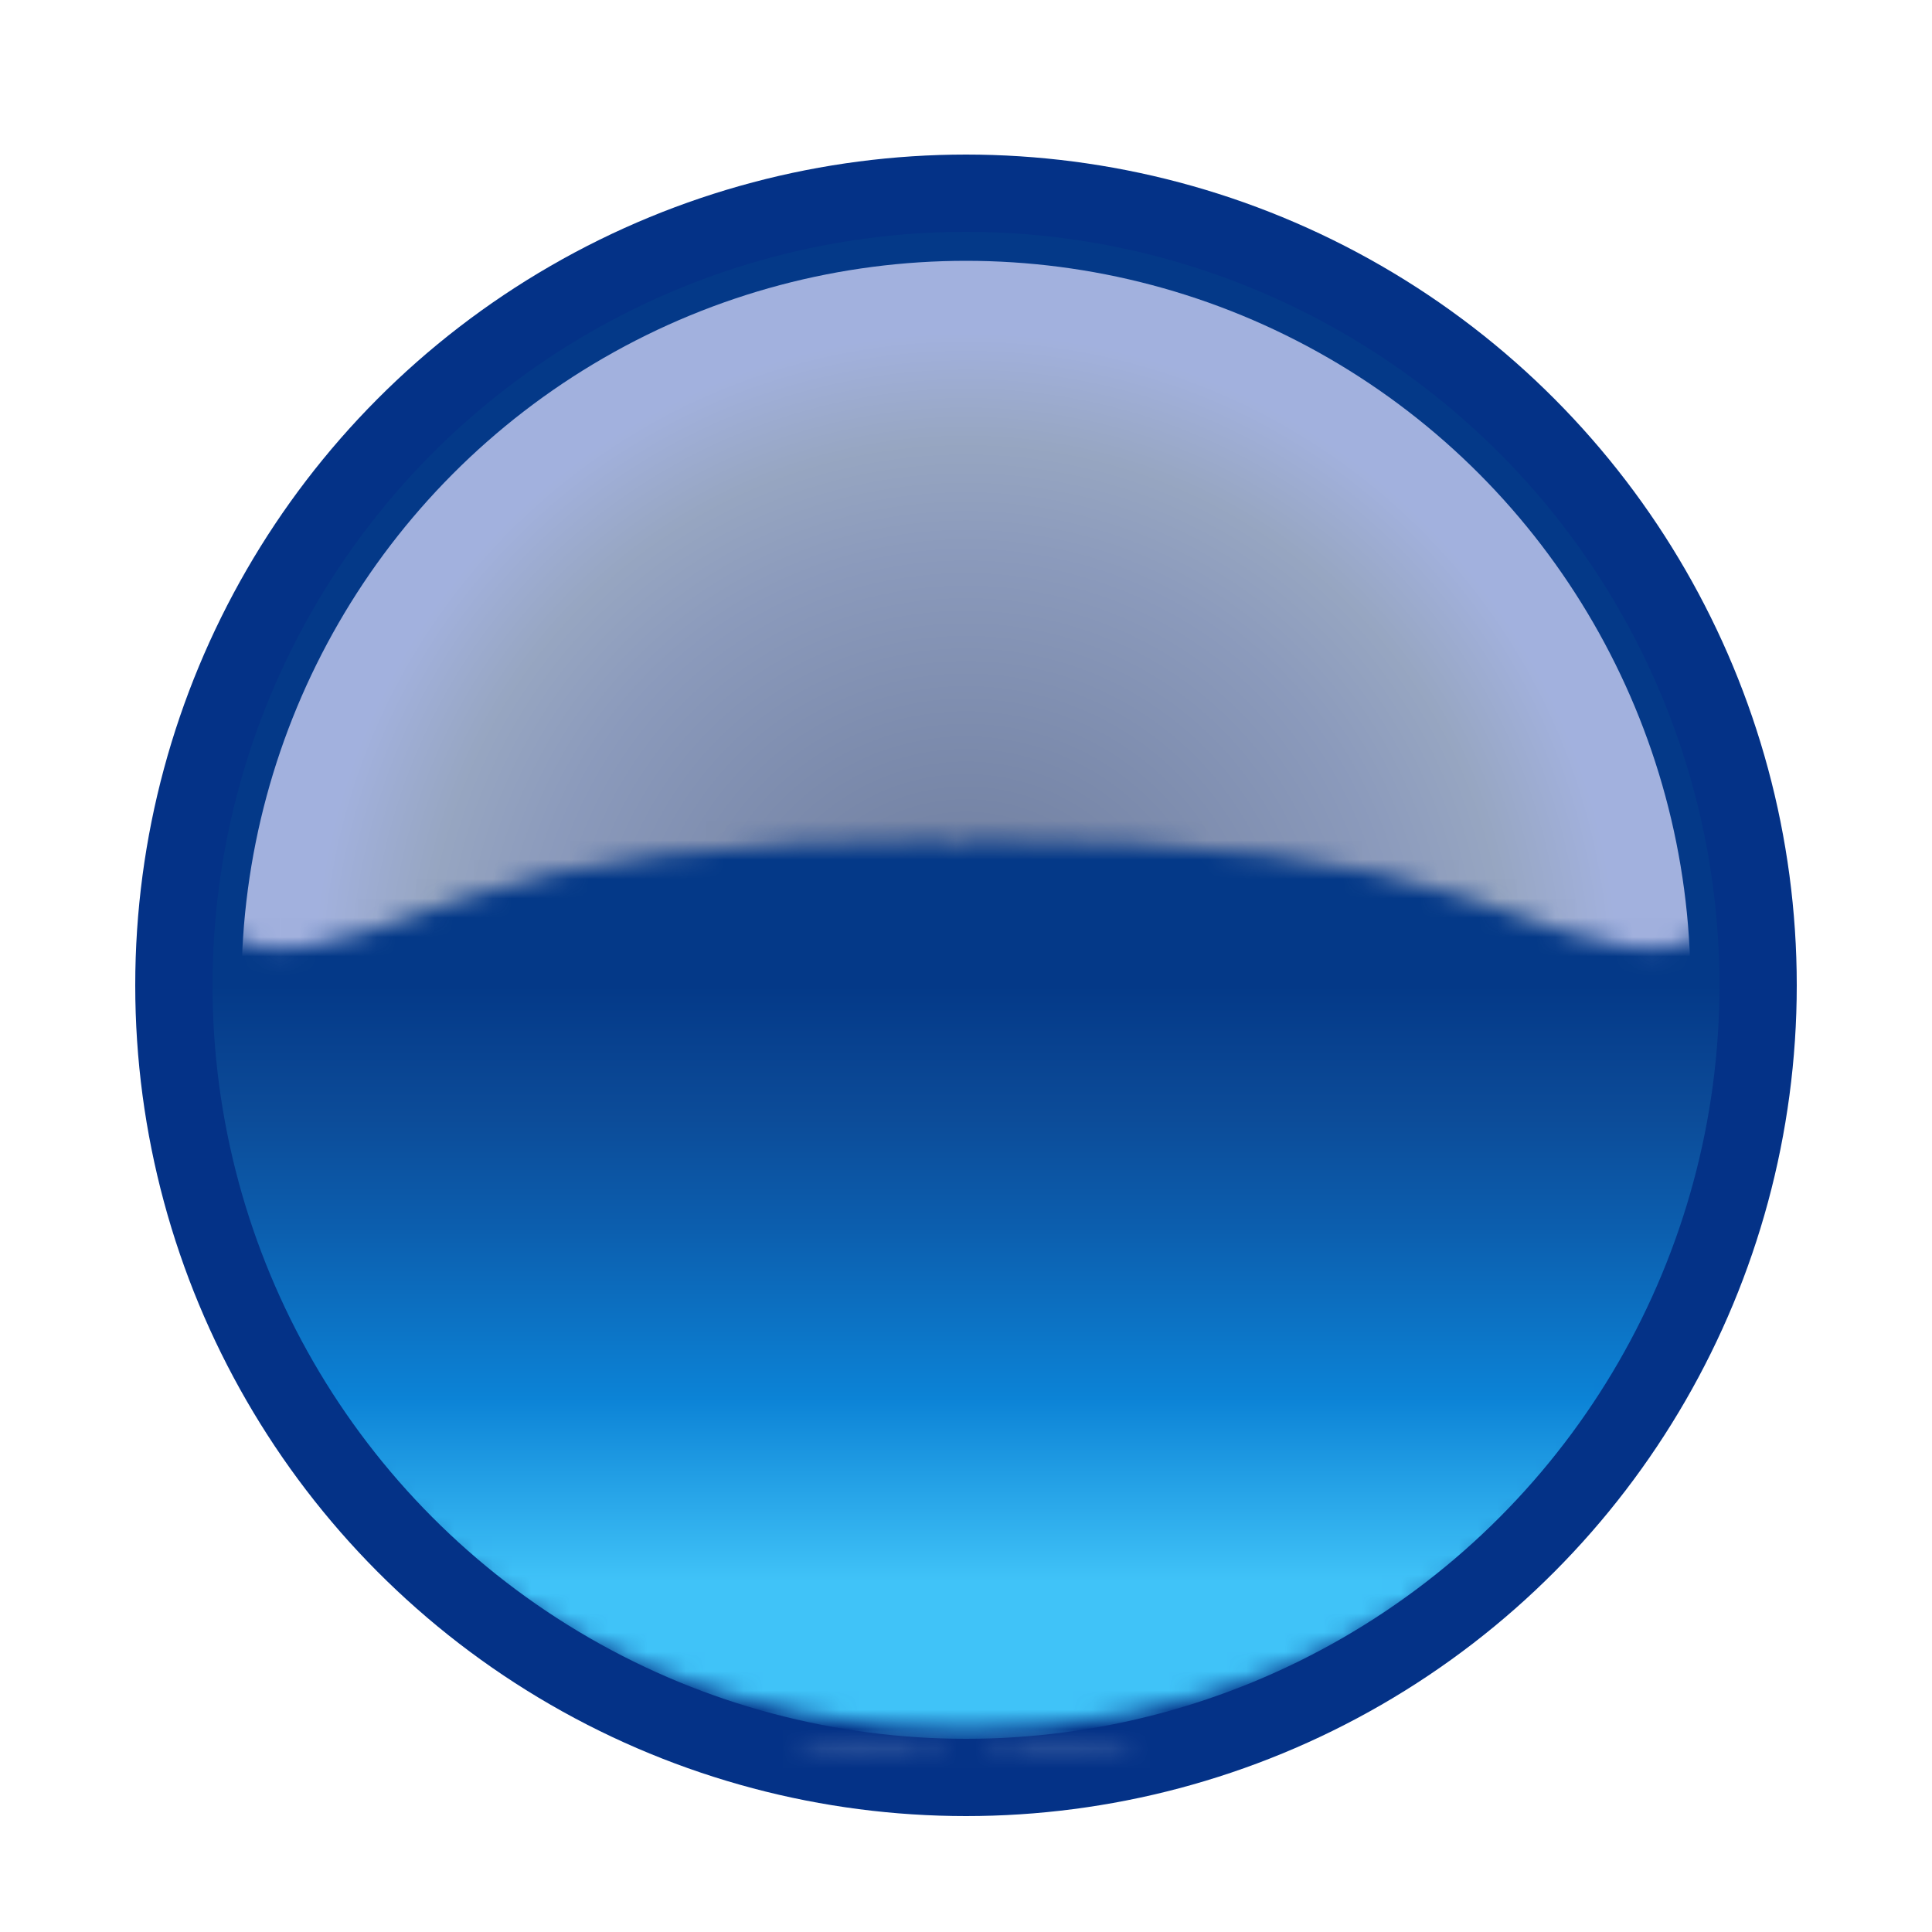 <svg xmlns="http://www.w3.org/2000/svg" width="100" height="100" shape-rendering="crisp-edges">
   <defs id="views">
      <view id="normal" viewBox="7 8 86 86" />
      <view id="hover" viewBox="107 8 86 86" />
      <view id="active" viewBox="207 8 86 86" />
   </defs>
   
   <defs name="common-defs">
      <g id="alpha-mask-outer-area" fill="none">
         <circle cx="50" cy="51" r="43" stroke="#FFF" stroke-width="6" />
         <circle cx="50" cy="51" r="57" stroke="#000" stroke-width="14" />
      </g>
      <g id="inner-highlight-mask-content">
         <ellipse ry="44" rx="40" cx="50" cy="54" />
         <g id="inner-highlight-mask-outer-area" fill="none" stroke="#000">
            <ellipse rx="40" ry="40.5" cx="50" cy="50.75" stroke-width="4" />
            <ellipse rx="48" ry="46.5" cx="50" cy="50.75" stroke-width="10" />
         </g>
      </g>
      
      <radialGradient id="body-fill-common">
         <stop offset="0.000" stop-color="#0d4091FF" />
         <stop offset="0.900" stop-color="#0c3f90FF" />
         <stop offset="1.000" stop-color="#0c3f9000" />
      </radialGradient>
      <mask id="glass-highlight-shape-mask">
         <path fill="#FFF" d="M 0.5 -40.5 l -0.5 0 c -18 0 -37 10 -40 32 c 0 3 0 6 2 7 c 2 1 4 1 12 -2 c 6 -2 13 -3 26 -3 Z" transform="translate(50 50)" />
         <path fill="#FFF" d="M 0 -40.5 c -18 0 -37 10 -40 32 c 0 3 0 6 2 7 c 2 1 4 1 12 -2 c 6 -2 13 -3 26.5 -3 Z" transform="translate(50 50) scale(-1 1)" />
      </mask>
      
      <mask id="common-alpha-mask">
         <ellipse cx="50" cy="49" rx="60" ry="42" fill="#FFF" />
         <use href="#alpha-mask-outer-area" />
      </mask>
      
      <mask id="inner-highlight-mask-common">
         <defs>
            <radialGradient id="inner-highlight-mask-common-grad">
               <stop offset="0.00" stop-color="#FFF" />
               <stop offset="0.75" stop-color="#FFF" />
               <stop offset="0.95" stop-color="#000" />
            </radialGradient>
         </defs>
         <use href="#inner-highlight-mask-content" fill="url(#inner-highlight-mask-common-grad)" />
      </mask>
      
      <mask id="inner-mask-common">
         <defs>
            <radialGradient id="inner-mask-common-grad">
               <stop offset="0" stop-color="#FFF" />
               <stop offset="0.96" stop-color="#FFF" />
               <stop offset="1" stop-color="#000" />
            </radialGradient>
         </defs>
         <ellipse fill="url(#inner-mask-common-grad)" rx="42" ry="40" cx="50" cy="49.5" />
      </mask>
   </defs>
   <defs name="common-shapes">
      <ellipse id="outline" fill="#043287" rx="43" ry="43" cx="50" cy="51" /> 
      <ellipse id="edge" rx="38" ry="36.5" cx="50" cy="50.75" />
      
      <ellipse id="inner-fill-base" rx="36" ry="34.5" cx="50" cy="50.5" />
      <ellipse id="inner-fill-highlight" rx="39" ry="39" cx="50" cy="51" mask="url(#inner-highlight-mask-common)" />
      
      <circle id="glass-highlight" mask="url(#glass-highlight-shape-mask)" r="37.5" cx="50" cy="51" style="mix-blend-mode: screen" />
   </defs>
   
   <g id="state-normal">
      <defs>
         <linearGradient id="edge-fill-normal" x1="0" x2="0" y1="1" y2="0">
            <stop offset="0.000" stop-color="#cfffff" />
            <stop offset="0.125" stop-color="#81d7fa" />
            <stop offset="0.250" stop-color="#5290e4" />
            <stop offset="0.500" stop-color="#3f3d92" />
            <stop offset="0.750" stop-color="#607890" />
            <stop offset="1.000" stop-color="#A0A0B0" />
         </linearGradient>
         <radialGradient id="glass-highlight-fill-normal">
            <stop stop-color="#A0A0B0" offset="20%" stop-opacity="0.72" />
            <stop stop-color="#C0C0D0" offset="60%" stop-opacity="0.72" />
            <stop stop-color="#D0D0D8" offset="75%" stop-opacity="0.72" />
            <stop stop-color="#E0E0FF" offset="90%" stop-opacity="0.72" />
         </radialGradient>
         <linearGradient id="inner-highlight-fill-normal" x1="0" x2="0" y1="1" y2="0.5">
            <stop stop-color="#40c3f8" offset=".2" />
            <stop stop-color="#0c83d6" offset=".445" />
            <stop stop-color="#0c5eae" offset=".675" />
            <stop stop-color="#0c4c99" offset=".82" />
            <stop stop-color="#043988" offset="1" />
         </linearGradient>
      </defs>
      <g mask="url(#common-alpha-mask)">
         <use href="#outline" />
         <use href="#edge" fill="url(#edge-fill-normal)" />
         <g mask="url(#inner-mask-common)">
            <use href="#inner-fill-base" fill="#04258B" />
            <ellipse fill="url(#body-fill-common)" rx="36" ry="38" cx="50" cy="50.5" />
            <use href="#inner-fill-highlight" fill="url(#inner-highlight-fill-normal)" />
         </g>
         <use href="#glass-highlight" fill="url(#glass-highlight-fill-normal)" />
      </g>
   </g>
   
   <g id="state-hover" transform="translate(100 0)">
      <defs>
         <linearGradient id="edge-fill-hover" x1="0" x2="0" y1="1" y2="0">
            <stop offset="0.000" stop-color="#f5ffff" />
            <stop offset="0.125" stop-color="#aaf7fe" />
            <stop offset="0.250" stop-color="#57b2f2" />
            <stop offset="0.500" stop-color="#306cb6" />
            <stop offset="0.750" stop-color="#607890" />
            <stop offset="1.000" stop-color="#A0A0B0" />
         </linearGradient>
         <radialGradient id="glass-highlight-fill-hover">
            <stop stop-color="#98A8B0" offset="20%" stop-opacity="0.72" />
            <stop stop-color="#B0B8C0" offset="60%" stop-opacity="0.72" />
            <stop stop-color="#C0C8D0" offset="75%" stop-opacity="0.72" />
            <stop stop-color="#E0F0FF" offset="90%" stop-opacity="0.72" />
         </radialGradient>
         <linearGradient id="inner-highlight-fill-hover" x1="0" x2="0" y1="1" y2="0.5">
            <stop stop-color="#74e9fb" offset=".2" />
            <stop stop-color="#35abe6" offset=".445" />
            <stop stop-color="#1285d1" offset=".675" />
            <stop stop-color="#0069be" offset=".82" />
            <stop stop-color="#0060b2" offset="1" />
         </linearGradient>
         <mask id="inner-highlight-mask-hover">
            <defs>
               <radialGradient id="inner-highlight-mask-hover-grad">
                  <stop offset="0.00" stop-color="#FFF" />
                  <stop offset="0.75" stop-color="#FFF" />
                  <stop offset="0.95" stop-color="#666" />
               </radialGradient>
            </defs>
            <use href="#inner-highlight-mask-content" fill="url(#inner-highlight-mask-hover-grad)" />
         </mask>
      </defs>
      <g mask="url(#common-alpha-mask)">
         <use href="#outline" />
         <use href="#edge" fill="url(#edge-fill-hover)" />
         <g id="body-shading" mask="url(#inner-mask-common)">
            <use href="#inner-fill-base" fill="#0358A2" />
            <ellipse fill="url(#body-fill-common)" rx="36" ry="38" cx="50" cy="50.5" />
            <use href="#inner-fill-highlight" fill="url(#inner-highlight-fill-hover)" />
         </g>
         <use href="#glass-highlight" fill="url(#glass-highlight-fill-hover)" />
      </g>
   </g>
   
   <g id="state-active" transform="translate(200 0)">
      <defs>
         <mask id="active-alpha-mask">
            <ellipse cx="50" cy="49" rx="60" ry="42" fill="#FFF" />
            <use href="#alpha-mask-outer-area" />
         </mask>
         
         <linearGradient id="edge-fill-active" x1="0" x2="0" y1="1" y2="0">
            <stop offset="0.000" stop-color="#314d75" />
            <stop offset="0.125" stop-color="#336394" />
            <stop offset="0.250" stop-color="#454d6e" />
         </linearGradient>
         <radialGradient id="glass-highlight-fill-active">
            <stop stop-color="#646C70" offset="20%" />
            <stop stop-color="#788084" offset="60%" />
            <stop stop-color="#808484" offset="75%" />
            <stop stop-color="#848484" offset="90%" />
         </radialGradient>
         <linearGradient id="inner-highlight-fill-active" x1="0" x2="0" y1="1" y2="0.5">
            <stop stop-color="#62E2FE" offset=".1" />
            <stop stop-color="#1695CF" offset=".35" />
            <stop stop-color="#064A7A" offset=".585" />
            <stop stop-color="#001130" offset=".87" />
            <stop stop-color="#000418" offset="1" />
         </linearGradient>
         <mask id="inner-highlight-mask-active">
            <ellipse cx="50" fill="url(#inner-highlight-mask-common-grad)" ry="44" rx="43" cy="54" />
            <use href="#inner-highlight-mask-outer-area" />
         </mask>
      </defs>
      <g mask="url(#active-alpha-mask)">
         <use href="#outline" />
         <use href="#edge" fill="url(#edge-fill-active)" />
         <g mask="url(#inner-mask-common)" transform="translate(0 1)">
            <use href="#inner-fill-base" fill="#041540" />
            <use href="#inner-fill-highlight" fill="url(#inner-highlight-fill-active)" />
         </g>
         <use href="#glass-highlight" fill="url(#glass-highlight-fill-active)" />
      </g>
   </g>
</svg>